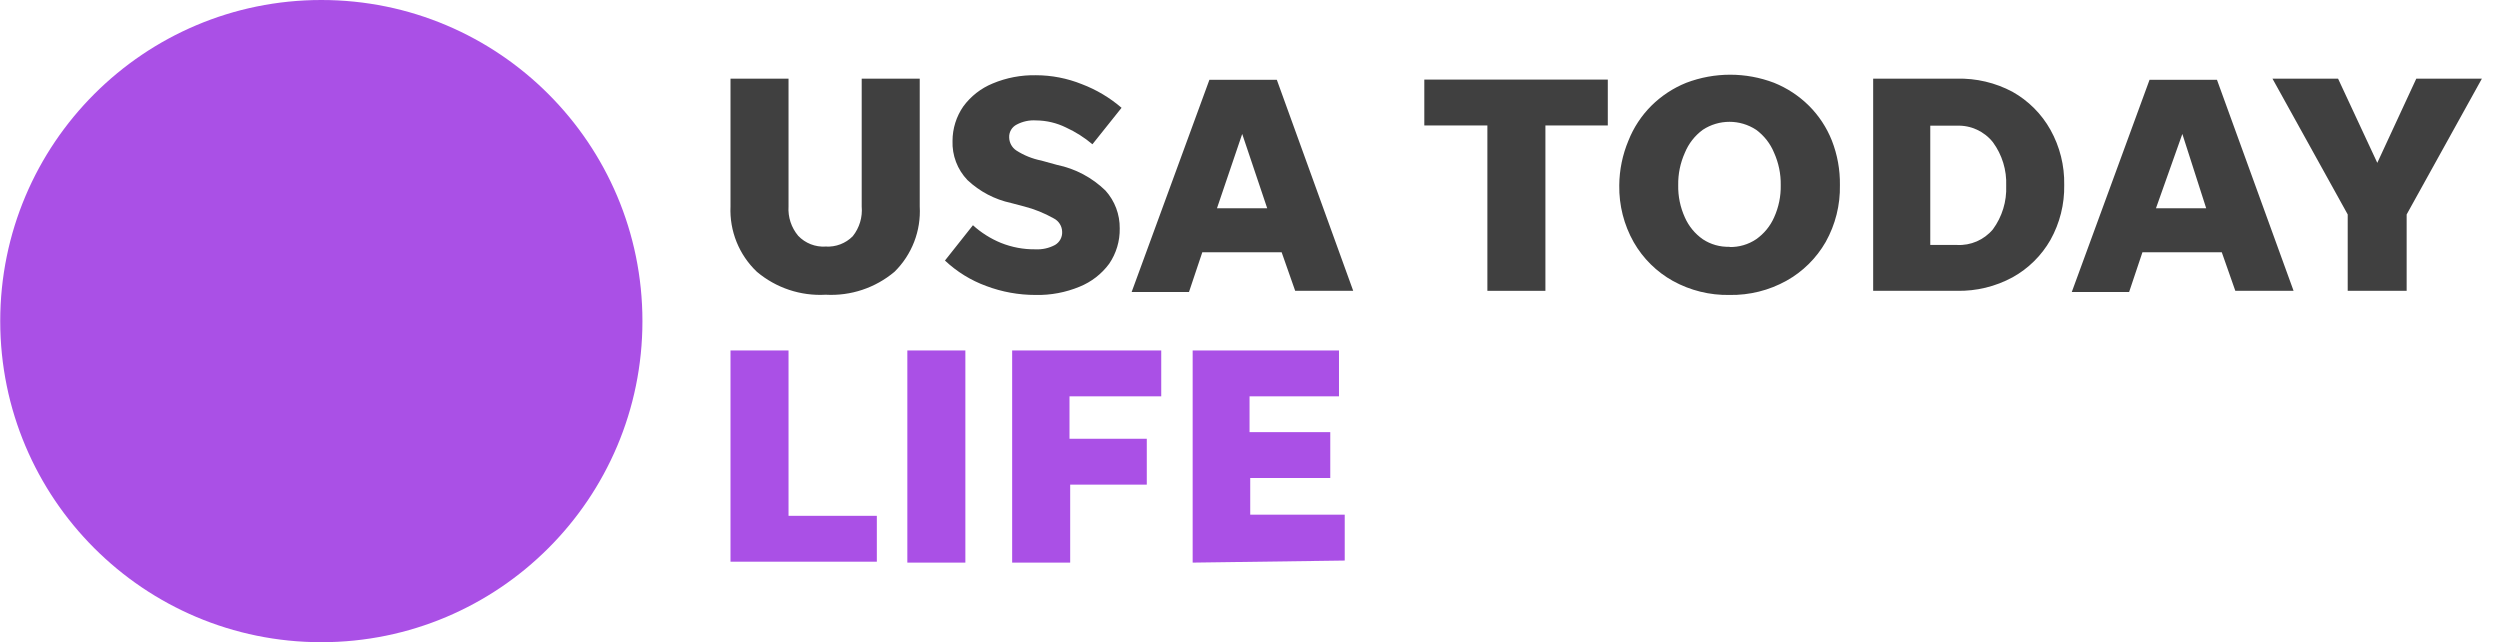<svg xmlns="http://www.w3.org/2000/svg" width="109" height="28" viewBox="0 0 109 28">
  <g fill="none" fill-rule="evenodd">
    <circle class='no-color-change' cx="14.01" cy="14" r="14" fill="#AA50E6" fill-rule="nonzero"/>
    <path fill="#404040" fill-rule="nonzero" d="M36 10.75C36.44 10.777 36.87 10.613 37.18 10.3 37.473 9.933 37.612 9.467 37.57 9L37.57 3.43 40.1 3.43 40.1 9C40.161 10.064 39.76 11.103 39 11.85 38.164 12.553 37.091 12.911 36 12.85 34.909 12.912 33.836 12.554 33 11.85 32.222 11.112 31.802 10.072 31.85 9L31.85 3.43 34.38 3.43 34.38 9C34.35 9.465 34.501 9.923 34.8 10.28 35.111 10.607 35.55 10.779 36 10.75zM45.15 12.86C44.416 12.861 43.687 12.729 43 12.47 42.331 12.226 41.719 11.848 41.2 11.36L42.42 9.82C42.779 10.146 43.192 10.406 43.64 10.59 44.117 10.781 44.626 10.877 45.14 10.87 45.439 10.886 45.736 10.821 46 10.68 46.201 10.562 46.32 10.343 46.31 10.11 46.307 9.86 46.164 9.632 45.94 9.52 45.534 9.291 45.101 9.116 44.65 9L44.08 8.85C43.367 8.696 42.71 8.35 42.18 7.85 41.741 7.391 41.507 6.774 41.53 6.14 41.531 5.604 41.695 5.081 42 4.64 42.327 4.195 42.769 3.849 43.28 3.64 43.878 3.389 44.522 3.267 45.17 3.28 45.855 3.281 46.534 3.414 47.17 3.67 47.802 3.91 48.388 4.259 48.9 4.7L47.63 6.29C47.281 5.996 46.894 5.75 46.48 5.56 46.072 5.359 45.625 5.253 45.17 5.25 44.879 5.231 44.588 5.294 44.33 5.43 44.116 5.537 43.987 5.761 44 6 44.007 6.226 44.122 6.434 44.31 6.56 44.643 6.774 45.012 6.923 45.4 7L46.09 7.19C46.886 7.354 47.618 7.743 48.2 8.31 48.607 8.763 48.828 9.352 48.82 9.96 48.83 10.509 48.669 11.047 48.36 11.5 48.031 11.946 47.584 12.292 47.07 12.5 46.462 12.752 45.808 12.875 45.15 12.86zM56.47 12.68L55.88 11 52.42 11 51.84 12.73 49.34 12.73 52.73 3.48 55.67 3.48 59 12.68 56.47 12.68zM53.06 9.08L55.25 9.08 54.16 5.84 53.06 9.08z"/>
    <polygon fill="#404040" fill-rule="nonzero" points="64.85 12.68 64.85 5.47 62.1 5.47 62.1 3.47 70.1 3.47 70.1 5.47 67.38 5.47 67.38 12.68"/>
    <path fill="#404040" fill-rule="nonzero" d="M75.41 12.86C74.547 12.877 73.696 12.666 72.94 12.25 72.227 11.853 71.636 11.268 71.23 10.56 70.803 9.804 70.585 8.948 70.6 8.08 70.605 7.41 70.741 6.748 71 6.13 71.226 5.56 71.566 5.043 72 4.61 72.435 4.179 72.952 3.839 73.52 3.61 74.753 3.14 76.117 3.14 77.35 3.61 77.918 3.839 78.435 4.179 78.87 4.61 79.304 5.043 79.644 5.56 79.87 6.13 80.111 6.748 80.23 7.407 80.22 8.07 80.238 8.937 80.024 9.793 79.6 10.55 79.194 11.258 78.603 11.843 77.89 12.24 77.132 12.662 76.277 12.875 75.41 12.86zM75.41 10.77C75.822 10.779 76.228 10.66 76.57 10.43 76.911 10.19 77.181 9.862 77.35 9.48 77.551 9.037 77.65 8.556 77.64 8.07 77.648 7.584 77.549 7.103 77.35 6.66 77.187 6.261 76.917 5.916 76.57 5.66 75.863 5.195 74.947 5.195 74.24 5.66 73.893 5.916 73.623 6.261 73.46 6.66 73.261 7.103 73.162 7.584 73.17 8.07 73.16 8.556 73.259 9.037 73.46 9.48 73.629 9.862 73.899 10.19 74.24 10.43 74.586 10.659 74.995 10.774 75.41 10.76L75.41 10.77zM81.67 12.68L81.67 3.43 85.32 3.43C86.162 3.408 86.996 3.604 87.74 4 88.436 4.389 89.011 4.964 89.4 5.66 89.809 6.393 90.016 7.221 90 8.06 90.016 8.899 89.809 9.727 89.4 10.46 89.009 11.144 88.439 11.708 87.75 12.09 87.005 12.494 86.167 12.698 85.32 12.68L81.67 12.68zM84.16 10.68L85.32 10.68C85.921 10.714 86.503 10.461 86.89 10 87.293 9.451 87.498 8.781 87.47 8.1 87.498 7.419 87.293 6.749 86.89 6.2 86.511 5.724 85.928 5.456 85.32 5.48L84.16 5.48 84.16 10.68zM97.46 12.68L96.87 11 93.41 11 92.83 12.73 90.33 12.73 93.72 3.48 96.66 3.48 100 12.68 97.46 12.68zM94 9.08L96.19 9.08 95.15 5.84 94 9.08z"/>
    <polygon fill="#404040" fill-rule="nonzero" points="104.93 9.35 104.93 12.68 102.36 12.68 102.36 9.35 99.08 3.43 101.94 3.43 103.65 7.1 105.35 3.43 108.21 3.43"/>
    <polygon fill="#AA50E6" class='no-color-change' fill-rule="nonzero" points="34.38 22.49 38.23 22.49 38.23 24.49 31.85 24.49 31.85 15.28 34.38 15.28"/>
    <polygon fill="#AA50E6" class='no-color-change' fill-rule="nonzero" points="42.09 24.53 39.56 24.53 39.56 15.28 42.09 15.28"/>
    <polygon fill="#AA50E6" class='no-color-change' fill-rule="nonzero" points="46.66 24.53 44.13 24.53 44.13 15.28 50.63 15.28 50.63 17.28 46.63 17.28 46.63 19.13 50 19.13 50 21.13 46.66 21.13"/>
    <polygon fill="#AA50E6" class='no-color-change' fill-rule="nonzero" points="52 24.53 52 15.28 58.38 15.28 58.38 17.28 54.48 17.28 54.48 18.84 58 18.84 58 20.84 54.51 20.84 54.51 22.44 58.63 22.44 58.63 24.44"/>
  </g>
</svg>
